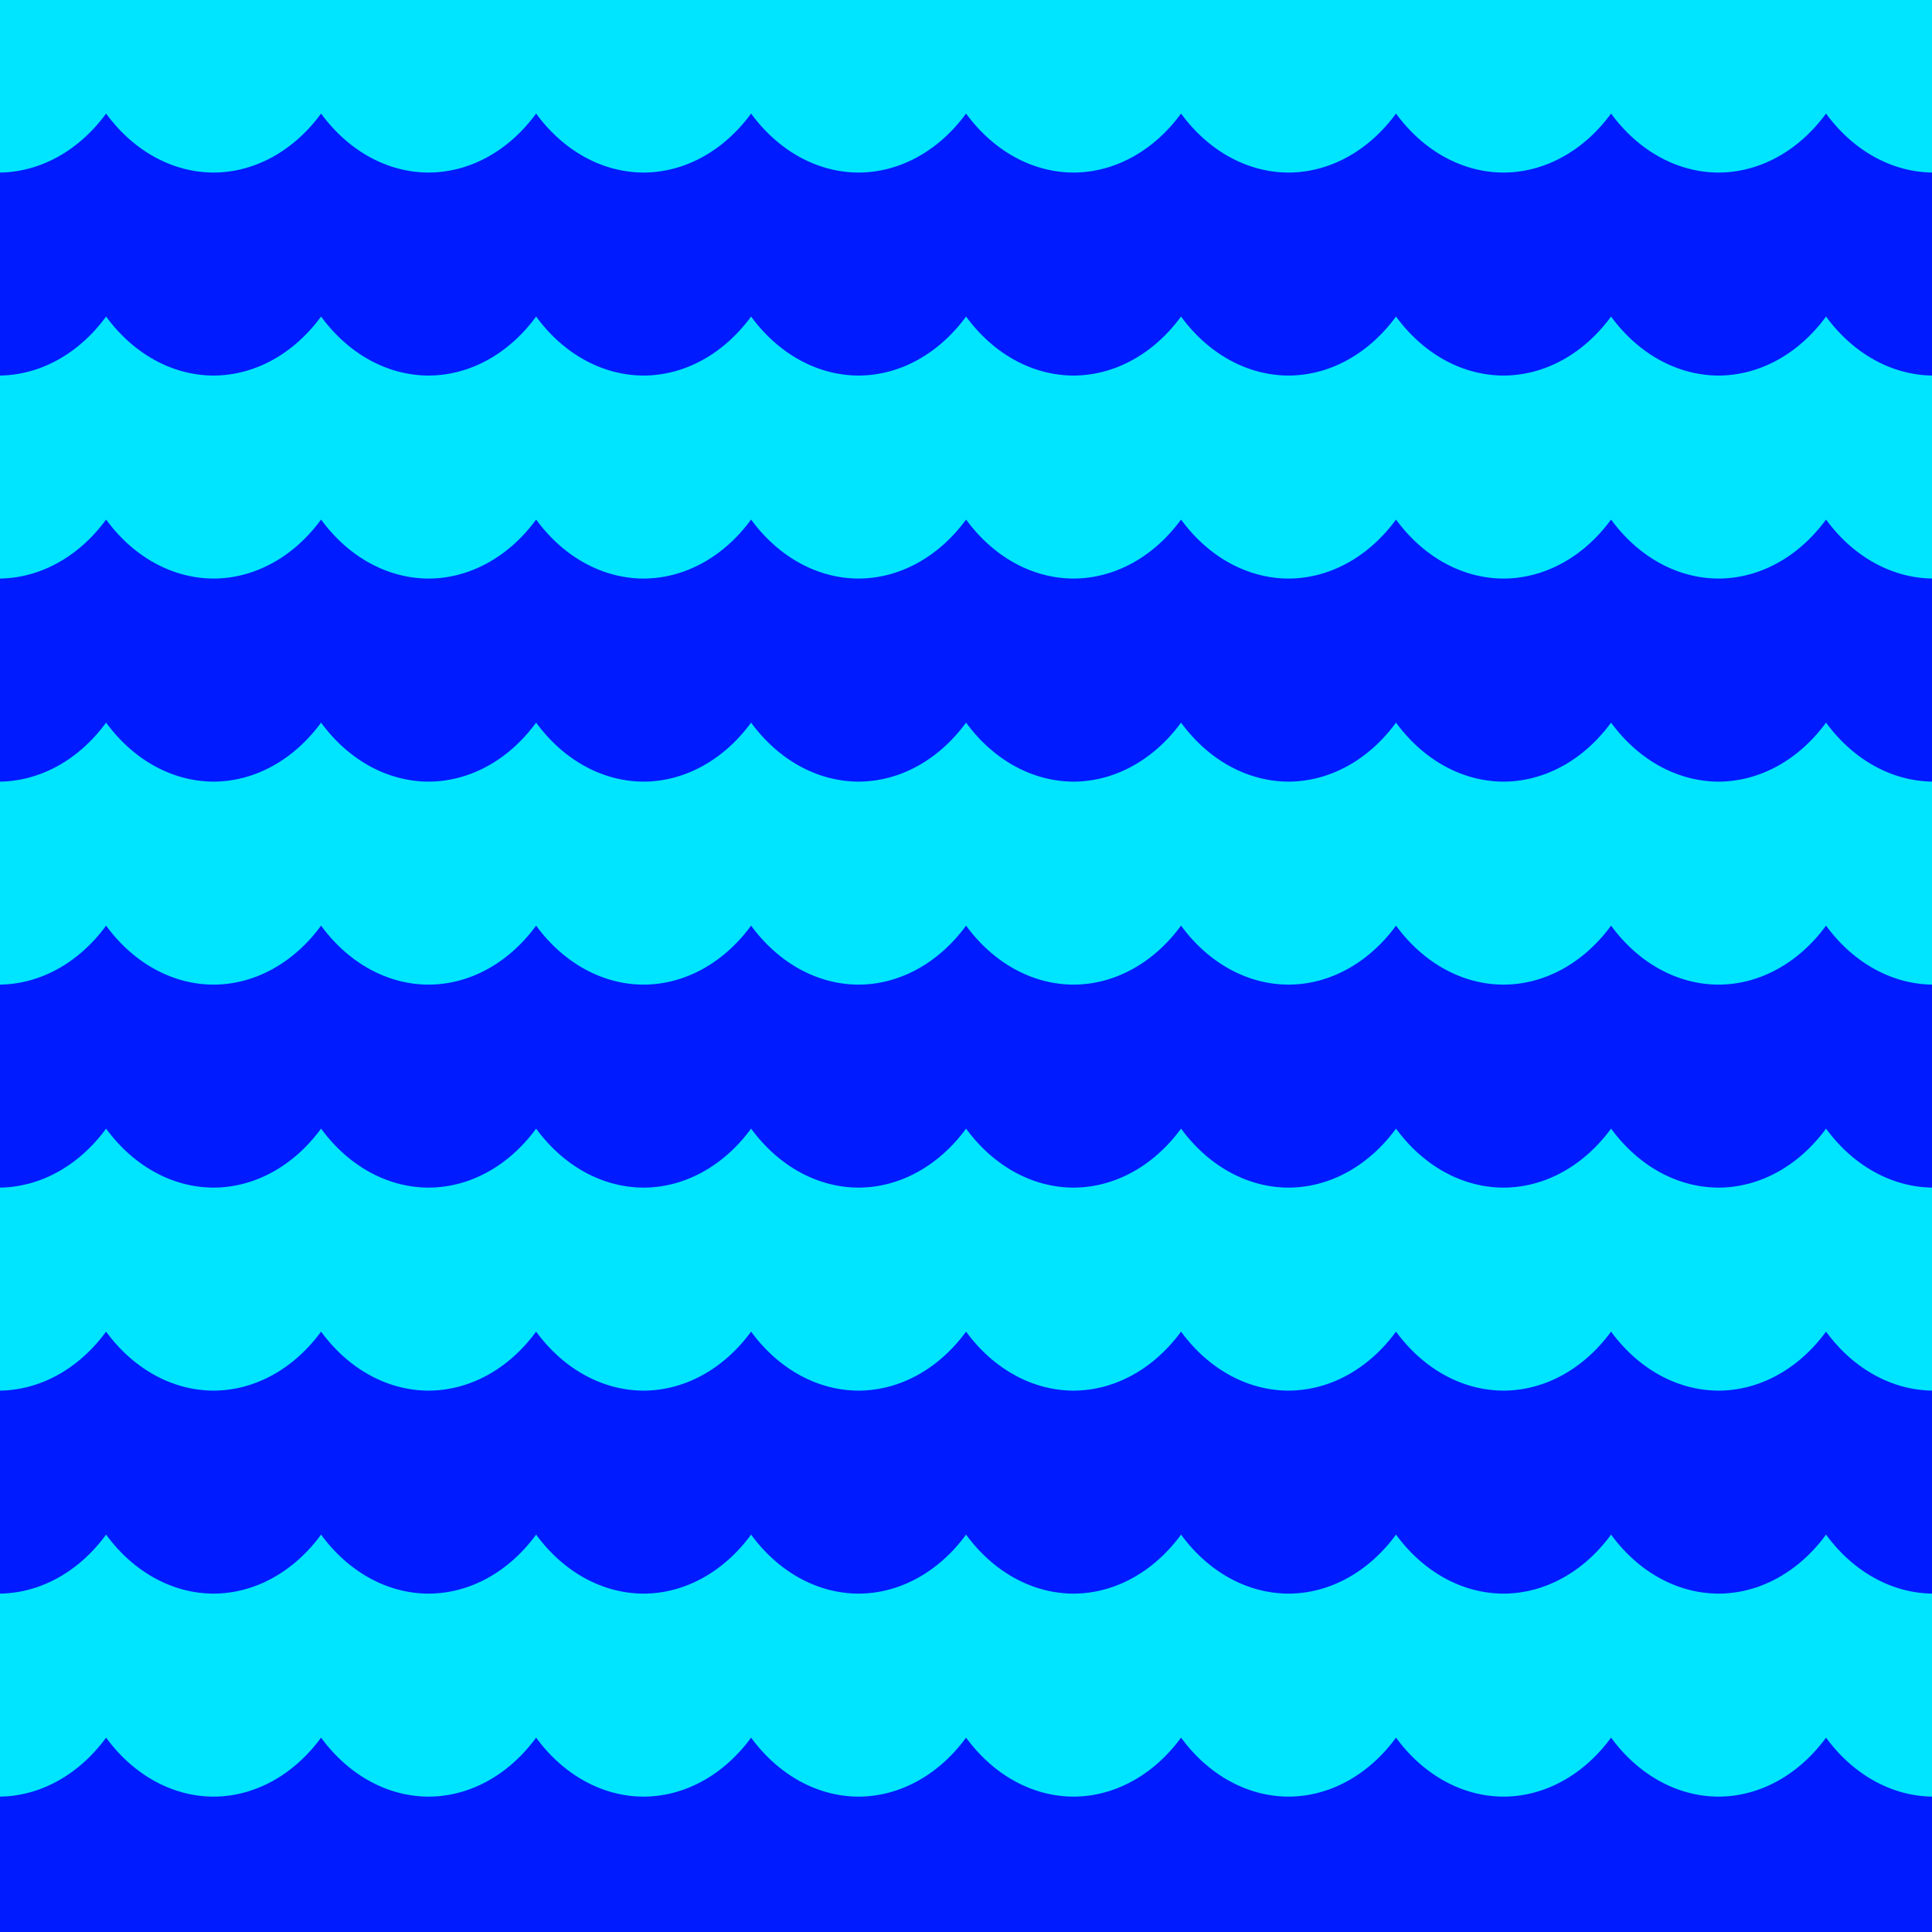 <?xml version="1.0" encoding="UTF-8" standalone="no"?>
<!-- Created with Inkscape (http://www.inkscape.org/) -->

<svg
   xmlns:dc="http://purl.org/dc/elements/1.1/"
   xmlns:cc="http://creativecommons.org/ns#"
   xmlns:rdf="http://www.w3.org/1999/02/22-rdf-syntax-ns#"
   xmlns:svg="http://www.w3.org/2000/svg"
   xmlns="http://www.w3.org/2000/svg"
   xmlns:sodipodi="http://sodipodi.sourceforge.net/DTD/sodipodi-0.dtd"
   xmlns:inkscape="http://www.inkscape.org/namespaces/inkscape"
   width="100"
   height="100"
   viewBox="0 0 26.458 26.458"
   version="1.1"
   id="svg8"
   inkscape:export-filename="C:\temp\bitmap.png"
   inkscape:export-xdpi="96"
   inkscape:export-ydpi="96"
   inkscape:version="0.92.3 (2405546, 2018-03-11)"
   sodipodi:docname="waves_texture_inkscape.svg">
  <defs
     id="defs2" />
  <sodipodi:namedview
     id="base"
     pagecolor="#ffffff"
     bordercolor="#666666"
     borderopacity="1.0"
     inkscape:pageopacity="0.0"
     inkscape:pageshadow="2"
     inkscape:zoom="5.6"
     inkscape:cx="22.893739"
     inkscape:cy="45.428808"
     inkscape:document-units="px"
     inkscape:current-layer="layer1"
     showgrid="false"
     units="px"
     showguides="true"
     inkscape:guide-bbox="true"
     inkscape:measure-start="0,0"
     inkscape:measure-end="0,0"
     inkscape:window-width="1920"
     inkscape:window-height="1001"
     inkscape:window-x="-9"
     inkscape:window-y="-9"
     inkscape:window-maximized="1">
    <sodipodi:guide
       position="0,0"
       orientation="1,0"
       id="guide817"
       inkscape:locked="true"
       inkscape:label=""
       inkscape:color="rgb(0,0,255)" />
    <sodipodi:guide
       position="26.458,0"
       orientation="1,0"
       id="guide819"
       inkscape:locked="true"
       inkscape:label=""
       inkscape:color="rgb(0,0,255)" />
    <sodipodi:guide
       position="0,26.458"
       orientation="0,1"
       id="guide821"
       inkscape:locked="true"
       inkscape:label=""
       inkscape:color="rgb(0,0,255)" />
    <sodipodi:guide
       position="13.229,13.229"
       orientation="1,0"
       id="guide823"
       inkscape:locked="true"
       inkscape:label=""
       inkscape:color="rgb(0,0,255)" />
    <sodipodi:guide
       position="26.458,0"
       orientation="0,1"
       id="guide928"
       inkscape:locked="true"
       inkscape:label=""
       inkscape:color="rgb(0,0,255)" />
  </sodipodi:namedview>
  <g
     inkscape:label="Layer 1"
     inkscape:groupmode="layer"
     id="layer1"
     transform="translate(0,-270.542)">
    <path
       style="fill:#00e5ff;fill-opacity:1;stroke:none;stroke-width:0.332;stroke-miterlimit:4;stroke-dasharray:none;stroke-opacity:1;paint-order:stroke fill markers"
       d="m -1.565,269.215 v 8.322 H 27.769 v -7.998 a 1.986,2.443 0 0 1 -1.29,0.586 1.986,2.443 0 0 1 -1.472,-0.808 1.986,2.443 0 0 1 -1.472,0.808 1.986,2.443 0 0 1 -1.472,-0.808 1.986,2.443 0 0 1 -1.473,0.808 1.986,2.443 0 0 1 -1.472,-0.808 1.986,2.443 0 0 1 -1.472,0.808 1.986,2.443 0 0 1 -1.472,-0.808 1.986,2.443 0 0 1 -1.472,0.808 1.986,2.443 0 0 1 -1.472,-0.808 1.986,2.443 0 0 1 -1.472,0.808 1.986,2.443 0 0 1 -1.472,-0.808 1.986,2.443 0 0 1 -1.472,0.808 1.986,2.443 0 0 1 -1.472,-0.808 1.986,2.443 0 0 1 -1.473,0.808 1.986,2.443 0 0 1 -1.472,-0.808 1.986,2.443 0 0 1 -1.472,0.808 1.986,2.443 0 0 1 -1.472,-0.808 1.986,2.443 0 0 1 -1.472,0.808 1.986,2.443 0 0 1 -1.544,-0.91 z"
       id="rect825-8"
       inkscape:connector-curvature="0" />
    <path
       style="fill:#001bff;fill-opacity:1;stroke:none;stroke-width:0.332;stroke-miterlimit:4;stroke-dasharray:none;stroke-opacity:1;paint-order:stroke fill markers"
       d="m -1.565,271.995 v 8.322 H 27.769 v -7.998 a 1.986,2.443 0 0 1 -1.29,0.586 1.986,2.443 0 0 1 -1.472,-0.808 1.986,2.443 0 0 1 -1.472,0.808 1.986,2.443 0 0 1 -1.472,-0.808 1.986,2.443 0 0 1 -1.473,0.808 1.986,2.443 0 0 1 -1.472,-0.808 1.986,2.443 0 0 1 -1.472,0.808 1.986,2.443 0 0 1 -1.472,-0.808 1.986,2.443 0 0 1 -1.472,0.808 1.986,2.443 0 0 1 -1.472,-0.808 1.986,2.443 0 0 1 -1.472,0.808 1.986,2.443 0 0 1 -1.472,-0.808 1.986,2.443 0 0 1 -1.472,0.808 1.986,2.443 0 0 1 -1.472,-0.808 1.986,2.443 0 0 1 -1.473,0.808 1.986,2.443 0 0 1 -1.472,-0.808 1.986,2.443 0 0 1 -1.472,0.808 1.986,2.443 0 0 1 -1.472,-0.808 1.986,2.443 0 0 1 -1.472,0.808 1.986,2.443 0 0 1 -1.544,-0.91 z"
       id="rect825"
       inkscape:connector-curvature="0" />
    <path
       inkscape:connector-curvature="0"
       id="path912"
       d="m -1.565,274.775 v 8.322 H 27.769 v -7.998 a 1.986,2.443 0 0 1 -1.29,0.586 1.986,2.443 0 0 1 -1.472,-0.808 1.986,2.443 0 0 1 -1.472,0.808 1.986,2.443 0 0 1 -1.472,-0.808 1.986,2.443 0 0 1 -1.473,0.808 1.986,2.443 0 0 1 -1.472,-0.808 1.986,2.443 0 0 1 -1.472,0.808 1.986,2.443 0 0 1 -1.472,-0.808 1.986,2.443 0 0 1 -1.472,0.808 1.986,2.443 0 0 1 -1.472,-0.808 1.986,2.443 0 0 1 -1.472,0.808 1.986,2.443 0 0 1 -1.472,-0.808 1.986,2.443 0 0 1 -1.472,0.808 1.986,2.443 0 0 1 -1.472,-0.808 1.986,2.443 0 0 1 -1.473,0.808 1.986,2.443 0 0 1 -1.472,-0.808 1.986,2.443 0 0 1 -1.472,0.808 1.986,2.443 0 0 1 -1.472,-0.808 1.986,2.443 0 0 1 -1.472,0.808 1.986,2.443 0 0 1 -1.544,-0.91 z"
       style="fill:#00e5ff;fill-opacity:1;stroke:none;stroke-width:0.332;stroke-miterlimit:4;stroke-dasharray:none;stroke-opacity:1;paint-order:stroke fill markers" />
    <path
       inkscape:connector-curvature="0"
       id="path914"
       d="m -1.565,277.555 v 8.322 H 27.769 v -7.998 a 1.986,2.443 0 0 1 -1.29,0.586 1.986,2.443 0 0 1 -1.472,-0.808 1.986,2.443 0 0 1 -1.472,0.808 1.986,2.443 0 0 1 -1.472,-0.808 1.986,2.443 0 0 1 -1.473,0.808 1.986,2.443 0 0 1 -1.472,-0.808 1.986,2.443 0 0 1 -1.472,0.808 1.986,2.443 0 0 1 -1.472,-0.808 1.986,2.443 0 0 1 -1.472,0.808 1.986,2.443 0 0 1 -1.472,-0.808 1.986,2.443 0 0 1 -1.472,0.808 1.986,2.443 0 0 1 -1.472,-0.808 1.986,2.443 0 0 1 -1.472,0.808 1.986,2.443 0 0 1 -1.472,-0.808 1.986,2.443 0 0 1 -1.473,0.808 1.986,2.443 0 0 1 -1.472,-0.808 1.986,2.443 0 0 1 -1.472,0.808 1.986,2.443 0 0 1 -1.472,-0.808 1.986,2.443 0 0 1 -1.472,0.808 1.986,2.443 0 0 1 -1.544,-0.91 z"
       style="fill:#001bff;fill-opacity:1;stroke:none;stroke-width:0.332;stroke-miterlimit:4;stroke-dasharray:none;stroke-opacity:1;paint-order:stroke fill markers" />
    <path
       style="fill:#00e5ff;fill-opacity:1;stroke:none;stroke-width:0.332;stroke-miterlimit:4;stroke-dasharray:none;stroke-opacity:1;paint-order:stroke fill markers"
       d="m -1.565,280.336 v 8.322 H 27.769 v -7.998 a 1.986,2.443 0 0 1 -1.29,0.586 1.986,2.443 0 0 1 -1.472,-0.808 1.986,2.443 0 0 1 -1.472,0.808 1.986,2.443 0 0 1 -1.472,-0.808 1.986,2.443 0 0 1 -1.473,0.808 1.986,2.443 0 0 1 -1.472,-0.808 1.986,2.443 0 0 1 -1.472,0.808 1.986,2.443 0 0 1 -1.472,-0.808 1.986,2.443 0 0 1 -1.472,0.808 1.986,2.443 0 0 1 -1.472,-0.808 1.986,2.443 0 0 1 -1.472,0.808 1.986,2.443 0 0 1 -1.472,-0.808 1.986,2.443 0 0 1 -1.472,0.808 1.986,2.443 0 0 1 -1.472,-0.808 1.986,2.443 0 0 1 -1.473,0.808 1.986,2.443 0 0 1 -1.472,-0.808 1.986,2.443 0 0 1 -1.472,0.808 1.986,2.443 0 0 1 -1.472,-0.808 1.986,2.443 0 0 1 -1.472,0.808 1.986,2.443 0 0 1 -1.544,-0.91 z"
       id="path916"
       inkscape:connector-curvature="0" />
    <path
       style="fill:#001bff;fill-opacity:1;stroke:none;stroke-width:0.332;stroke-miterlimit:4;stroke-dasharray:none;stroke-opacity:1;paint-order:stroke fill markers"
       d="m -1.565,283.116 v 8.322 H 27.769 v -7.998 a 1.986,2.443 0 0 1 -1.29,0.586 1.986,2.443 0 0 1 -1.472,-0.808 1.986,2.443 0 0 1 -1.472,0.808 1.986,2.443 0 0 1 -1.472,-0.808 1.986,2.443 0 0 1 -1.473,0.808 1.986,2.443 0 0 1 -1.472,-0.808 1.986,2.443 0 0 1 -1.472,0.808 1.986,2.443 0 0 1 -1.472,-0.808 1.986,2.443 0 0 1 -1.472,0.808 1.986,2.443 0 0 1 -1.472,-0.808 1.986,2.443 0 0 1 -1.472,0.808 1.986,2.443 0 0 1 -1.472,-0.808 1.986,2.443 0 0 1 -1.472,0.808 1.986,2.443 0 0 1 -1.472,-0.808 1.986,2.443 0 0 1 -1.473,0.808 1.986,2.443 0 0 1 -1.472,-0.808 1.986,2.443 0 0 1 -1.472,0.808 1.986,2.443 0 0 1 -1.472,-0.808 1.986,2.443 0 0 1 -1.472,0.808 1.986,2.443 0 0 1 -1.544,-0.91 z"
       id="path918"
       inkscape:connector-curvature="0" />
    <path
       inkscape:connector-curvature="0"
       id="path920"
       d="m -1.565,285.896 v 8.322 H 27.769 v -7.998 a 1.986,2.443 0 0 1 -1.29,0.586 1.986,2.443 0 0 1 -1.472,-0.808 1.986,2.443 0 0 1 -1.472,0.808 1.986,2.443 0 0 1 -1.472,-0.808 1.986,2.443 0 0 1 -1.473,0.808 1.986,2.443 0 0 1 -1.472,-0.808 1.986,2.443 0 0 1 -1.472,0.808 1.986,2.443 0 0 1 -1.472,-0.808 1.986,2.443 0 0 1 -1.472,0.808 1.986,2.443 0 0 1 -1.472,-0.808 1.986,2.443 0 0 1 -1.472,0.808 1.986,2.443 0 0 1 -1.472,-0.808 1.986,2.443 0 0 1 -1.472,0.808 1.986,2.443 0 0 1 -1.472,-0.808 1.986,2.443 0 0 1 -1.473,0.808 1.986,2.443 0 0 1 -1.472,-0.808 1.986,2.443 0 0 1 -1.472,0.808 1.986,2.443 0 0 1 -1.472,-0.808 1.986,2.443 0 0 1 -1.472,0.808 1.986,2.443 0 0 1 -1.544,-0.91 z"
       style="fill:#00e5ff;fill-opacity:1;stroke:none;stroke-width:0.332;stroke-miterlimit:4;stroke-dasharray:none;stroke-opacity:1;paint-order:stroke fill markers" />
    <path
       inkscape:connector-curvature="0"
       id="path922"
       d="m -1.565,288.676 v 8.322 H 27.769 v -7.998 a 1.986,2.443 0 0 1 -1.29,0.586 1.986,2.443 0 0 1 -1.472,-0.808 1.986,2.443 0 0 1 -1.472,0.808 1.986,2.443 0 0 1 -1.472,-0.808 1.986,2.443 0 0 1 -1.473,0.808 1.986,2.443 0 0 1 -1.472,-0.808 1.986,2.443 0 0 1 -1.472,0.808 1.986,2.443 0 0 1 -1.472,-0.808 1.986,2.443 0 0 1 -1.472,0.808 1.986,2.443 0 0 1 -1.472,-0.808 1.986,2.443 0 0 1 -1.472,0.808 1.986,2.443 0 0 1 -1.472,-0.808 1.986,2.443 0 0 1 -1.472,0.808 1.986,2.443 0 0 1 -1.472,-0.808 1.986,2.443 0 0 1 -1.473,0.808 1.986,2.443 0 0 1 -1.472,-0.808 1.986,2.443 0 0 1 -1.472,0.808 1.986,2.443 0 0 1 -1.472,-0.808 1.986,2.443 0 0 1 -1.472,0.808 1.986,2.443 0 0 1 -1.544,-0.91 z"
       style="fill:#001bff;fill-opacity:1;stroke:none;stroke-width:0.332;stroke-miterlimit:4;stroke-dasharray:none;stroke-opacity:1;paint-order:stroke fill markers" />
    <path
       inkscape:connector-curvature="0"
       id="path924"
       d="m -1.565,291.456 v 8.322 H 27.769 v -7.998 a 1.986,2.443 0 0 1 -1.29,0.586 1.986,2.443 0 0 1 -1.472,-0.808 1.986,2.443 0 0 1 -1.472,0.808 1.986,2.443 0 0 1 -1.472,-0.808 1.986,2.443 0 0 1 -1.473,0.808 1.986,2.443 0 0 1 -1.472,-0.808 1.986,2.443 0 0 1 -1.472,0.808 1.986,2.443 0 0 1 -1.472,-0.808 1.986,2.443 0 0 1 -1.472,0.808 1.986,2.443 0 0 1 -1.472,-0.808 1.986,2.443 0 0 1 -1.472,0.808 1.986,2.443 0 0 1 -1.472,-0.808 1.986,2.443 0 0 1 -1.472,0.808 1.986,2.443 0 0 1 -1.472,-0.808 1.986,2.443 0 0 1 -1.473,0.808 1.986,2.443 0 0 1 -1.472,-0.808 1.986,2.443 0 0 1 -1.472,0.808 1.986,2.443 0 0 1 -1.472,-0.808 1.986,2.443 0 0 1 -1.472,0.808 1.986,2.443 0 0 1 -1.544,-0.91 z"
       style="fill:#00e5ff;fill-opacity:1;stroke:none;stroke-width:0.332;stroke-miterlimit:4;stroke-dasharray:none;stroke-opacity:1;paint-order:stroke fill markers" />
    <path
       style="fill:#001bff;fill-opacity:1;stroke:none;stroke-width:0.332;stroke-miterlimit:4;stroke-dasharray:none;stroke-opacity:1;paint-order:stroke fill markers"
       d="m -1.565,294.236 v 8.322 H 27.769 v -7.998 a 1.986,2.443 0 0 1 -1.29,0.586 1.986,2.443 0 0 1 -1.472,-0.808 1.986,2.443 0 0 1 -1.472,0.808 1.986,2.443 0 0 1 -1.472,-0.808 1.986,2.443 0 0 1 -1.473,0.808 1.986,2.443 0 0 1 -1.472,-0.808 1.986,2.443 0 0 1 -1.472,0.808 1.986,2.443 0 0 1 -1.472,-0.808 1.986,2.443 0 0 1 -1.472,0.808 1.986,2.443 0 0 1 -1.472,-0.808 1.986,2.443 0 0 1 -1.472,0.808 1.986,2.443 0 0 1 -1.472,-0.808 1.986,2.443 0 0 1 -1.472,0.808 1.986,2.443 0 0 1 -1.472,-0.808 1.986,2.443 0 0 1 -1.473,0.808 1.986,2.443 0 0 1 -1.472,-0.808 1.986,2.443 0 0 1 -1.472,0.808 1.986,2.443 0 0 1 -1.472,-0.808 1.986,2.443 0 0 1 -1.472,0.808 1.986,2.443 0 0 1 -1.544,-0.91 z"
       id="path926"
       inkscape:connector-curvature="0" />
  </g>
</svg>
